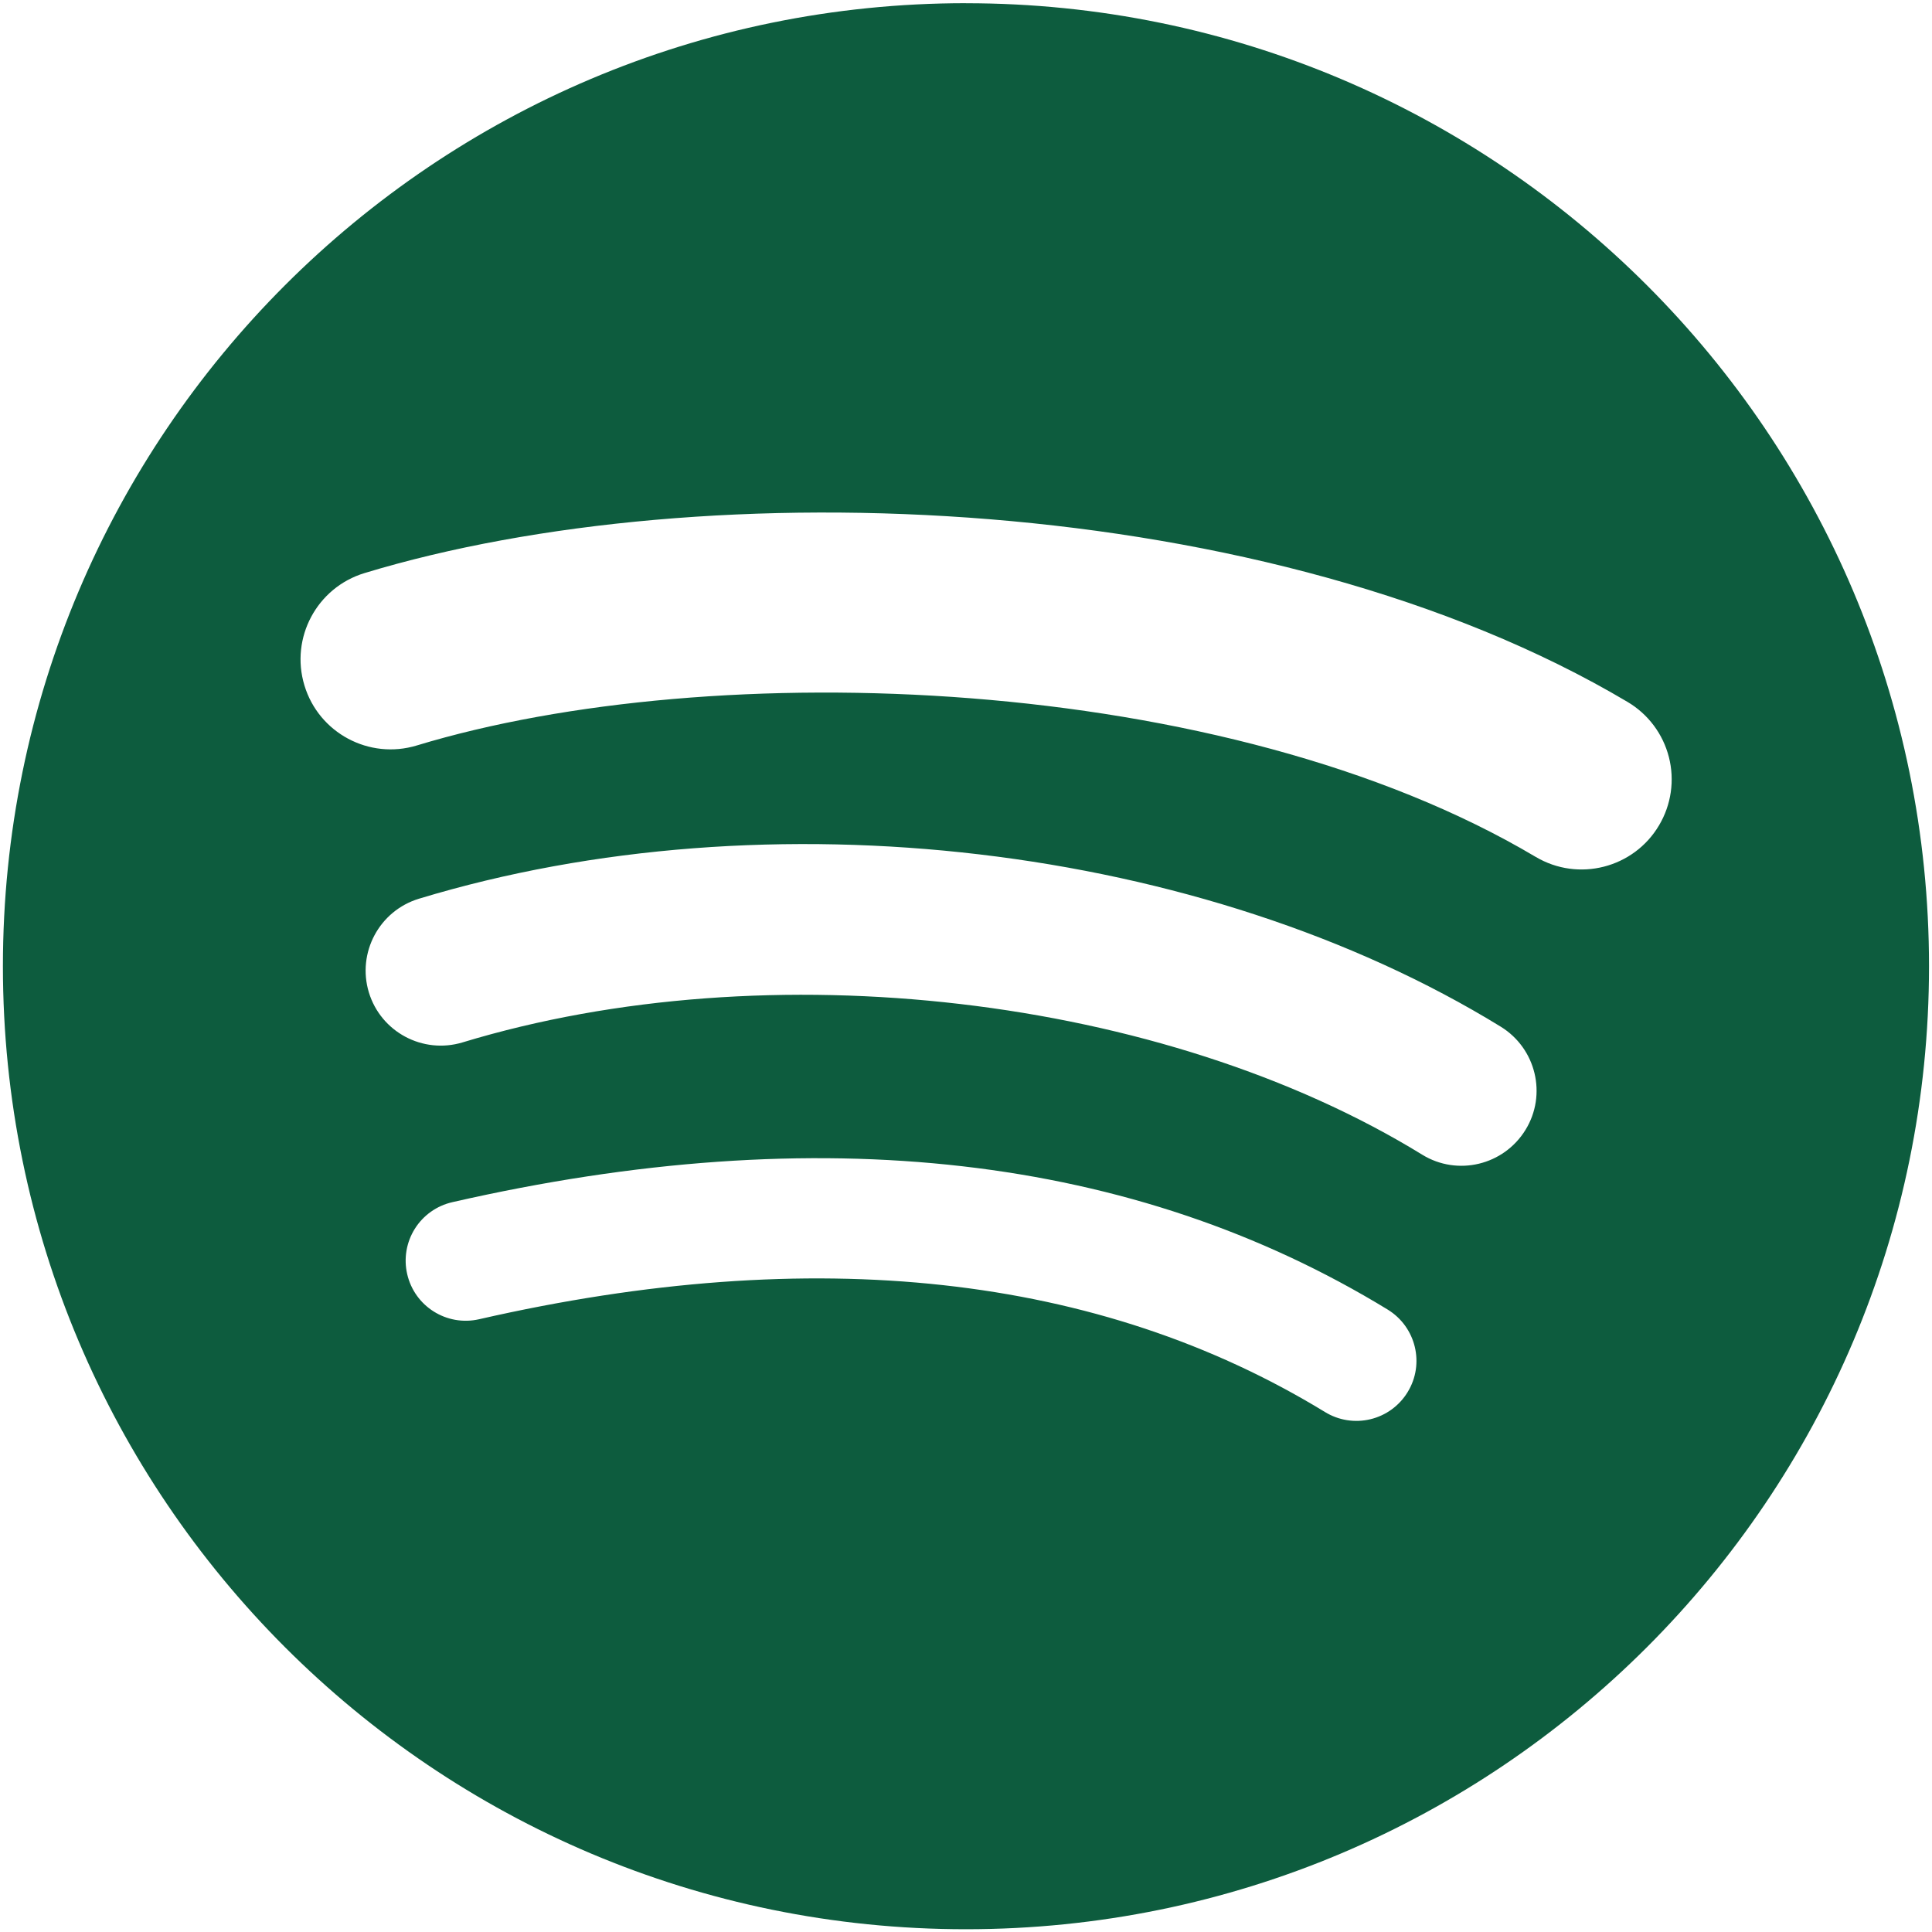 <!-- spotify -->
<svg xmlns="http://www.w3.org/2000/svg" width="168" height="168">
  <path d="M 83.996 0.277 C 37.747 0.277 0.253 37.77 0.253 84.019 C 0.253 130.27 37.747 167.76 83.996 167.76 C 130.25 167.76 167.74 130.27 167.74 84.019 C 167.74 37.773 130.25 0.281 83.995 0.281 Z M 122.4 121.057 C 121.678 122.24 120.516 123.087 119.169 123.411 C 117.822 123.736 116.401 123.511 115.22 122.787 C 95.558 110.777 70.806 108.057 41.656 114.717 C 38.845 115.356 36.048 113.597 35.407 110.787 C 35.097 109.437 35.337 108.02 36.073 106.848 C 36.81 105.675 37.983 104.844 39.333 104.537 C 71.233 97.246 98.596 100.387 120.67 113.877 C 123.13 115.387 123.91 118.597 122.4 121.057 Z M 132.65 98.252 C 130.76 101.327 126.74 102.297 123.67 100.407 C 101.16 86.568 66.847 82.561 40.222 90.643 C 36.769 91.686 33.122 89.74 32.074 86.293 C 31.033 82.843 32.98 79.2 36.428 78.15 C 66.841 68.922 104.65 73.392 130.5 89.277 C 133.57 91.167 134.54 95.187 132.65 98.253 Z M 133.53 74.508 C 106.54 58.477 62.01 57.003 36.241 64.824 C 32.103 66.079 27.727 63.743 26.473 59.605 C 25.217 55.465 27.555 51.091 31.694 49.834 C 61.275 40.854 110.45 42.589 141.524 61.036 C 143.313 62.094 144.607 63.82 145.121 65.834 C 145.635 67.848 145.327 69.983 144.264 71.769 C 142.064 75.491 137.244 76.718 133.534 74.508 Z" fill="#0d5c3e"></path>
</svg>